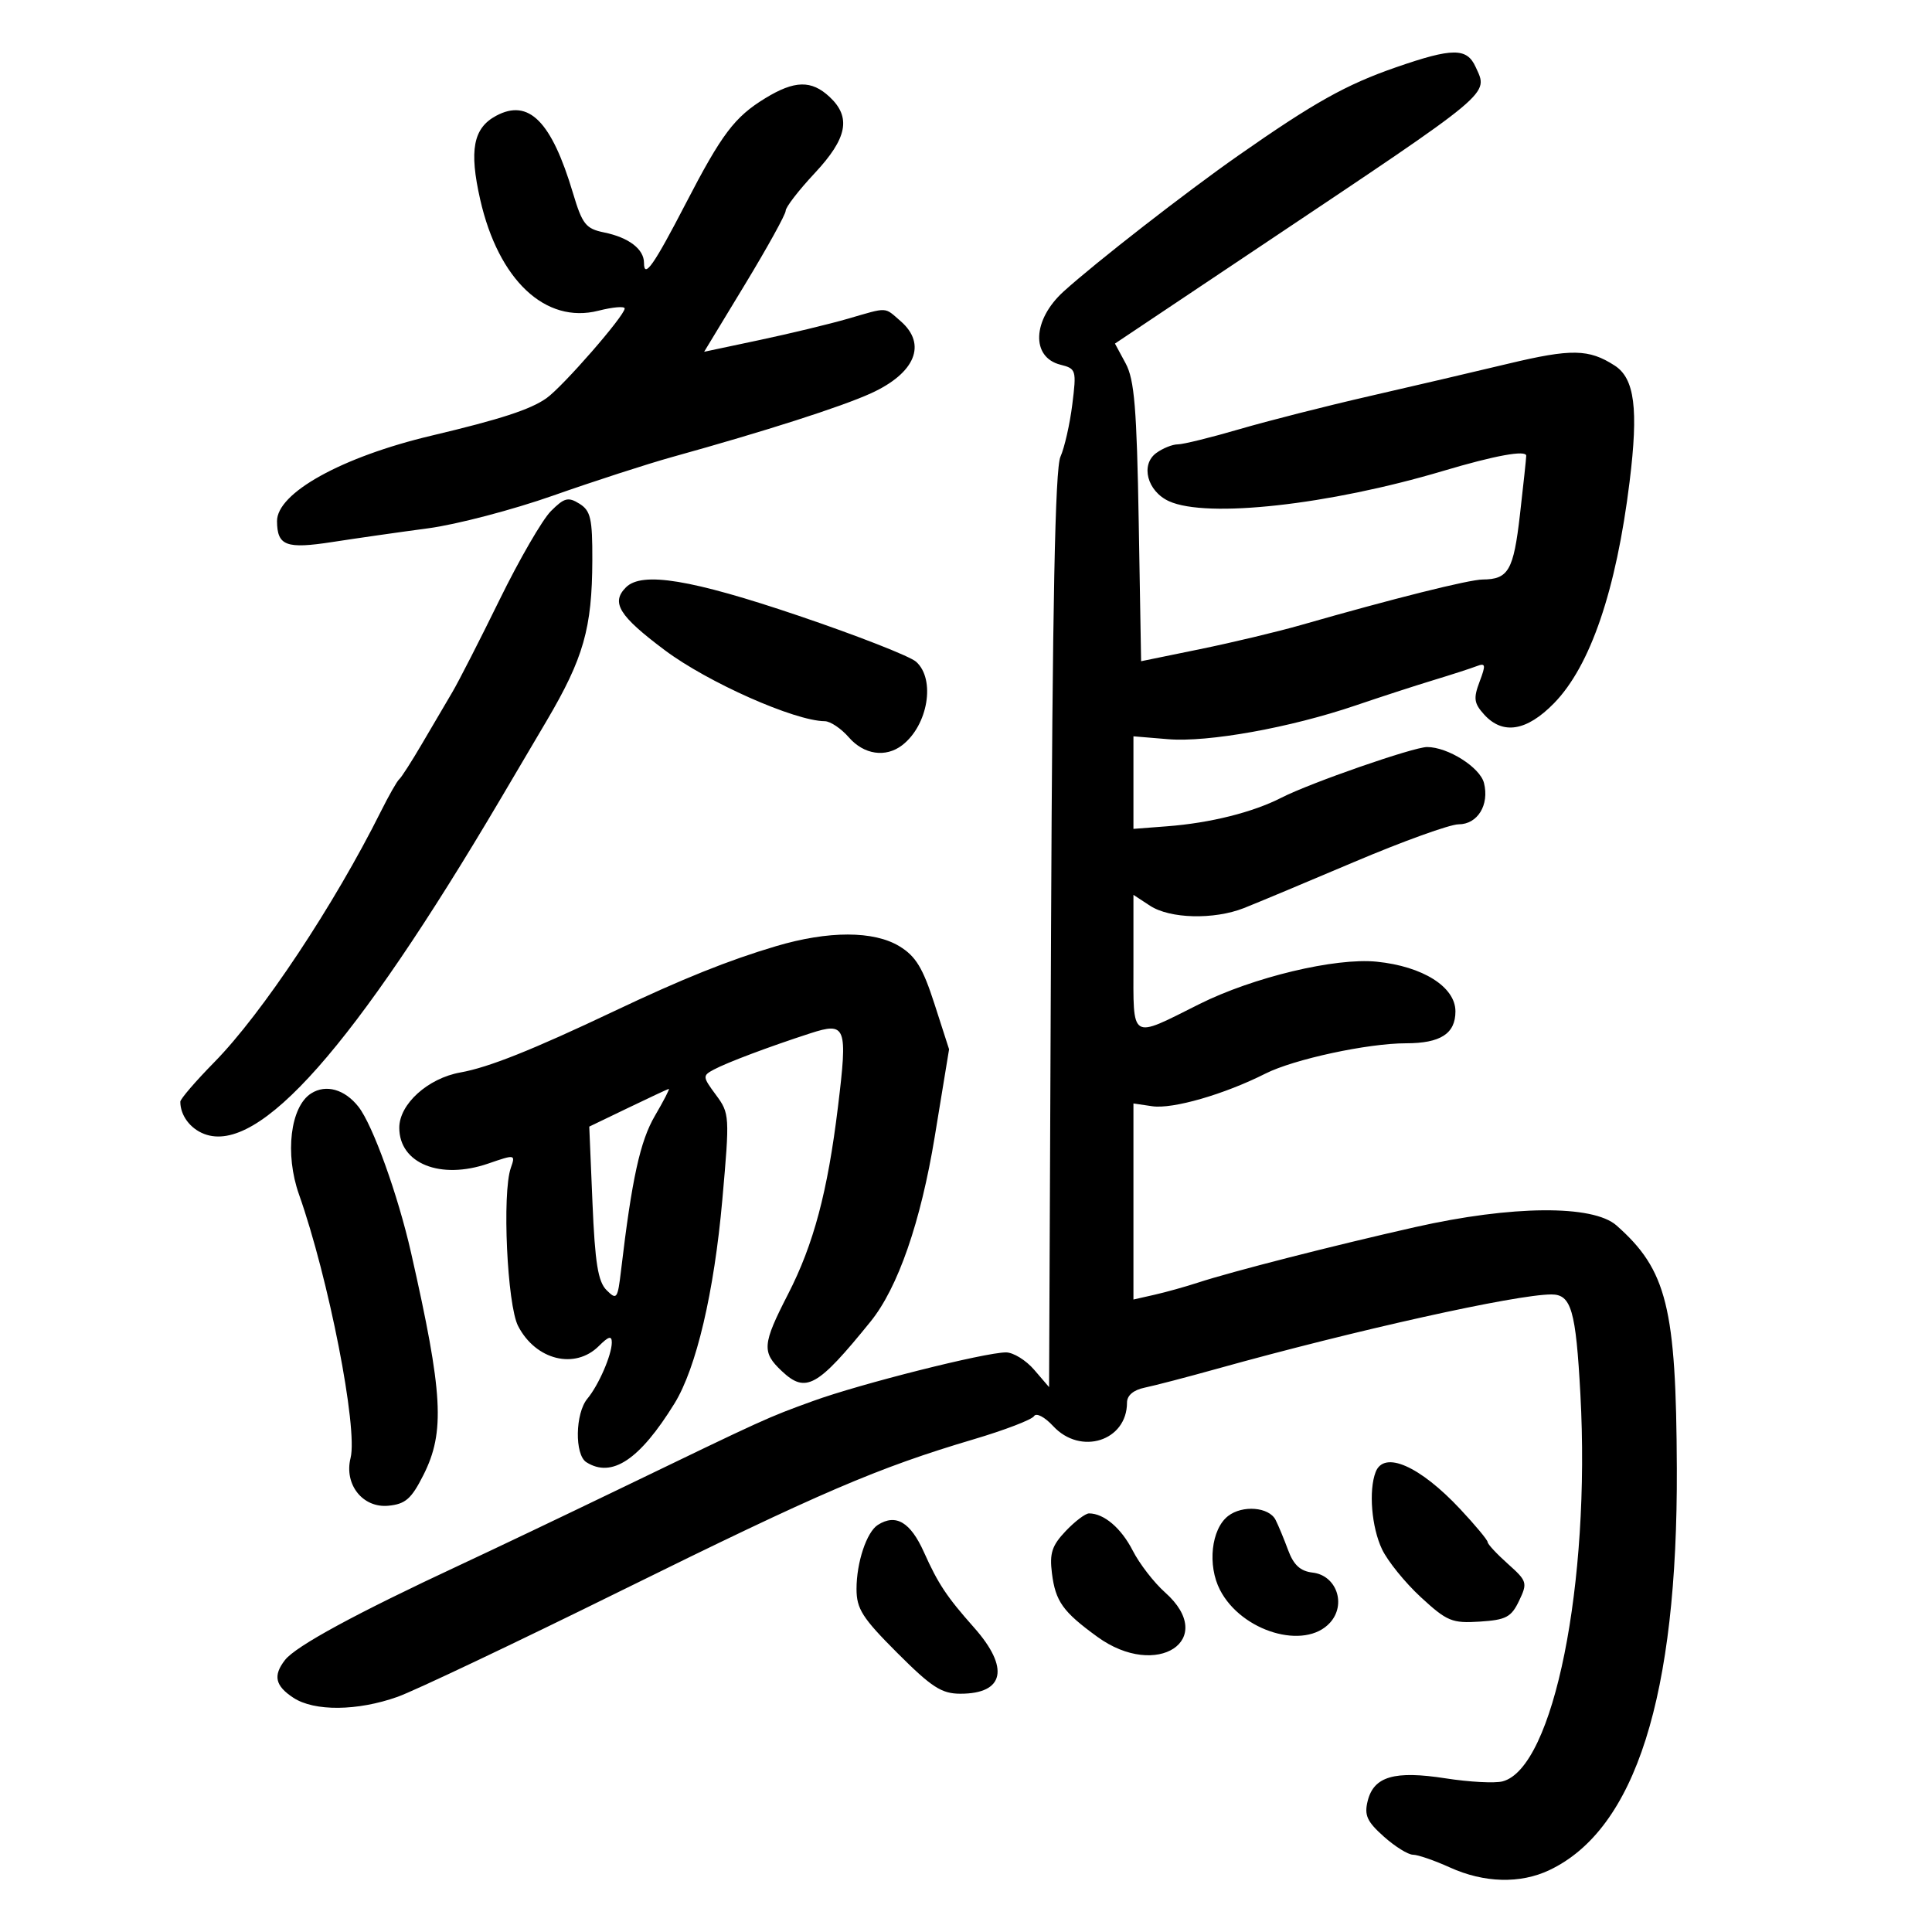 <svg xmlns="http://www.w3.org/2000/svg" width="300" height="300" viewBox="0 0 300 300" version="1.1">
	<path d="M 216.781 10.446 C 209.032 13.131, 204.058 15.913, 192.280 24.154 C 184.173 29.826, 170.076 40.798, 165.148 45.271 C 160.311 49.662, 160.064 55.476, 164.665 56.631 C 167.107 57.244, 167.172 57.465, 166.504 62.818 C 166.122 65.872, 165.293 69.524, 164.661 70.935 C 163.840 72.767, 163.424 93.760, 163.206 144.446 L 162.900 215.391 160.584 212.696 C 159.310 211.213, 157.343 210, 156.214 210 C 152.946 210, 133.569 214.883, 126.214 217.560 C 119.008 220.183, 119.263 220.067, 96 231.298 C 87.475 235.414, 76.450 240.668, 71.500 242.975 C 55.265 250.541, 45.922 255.613, 44.250 257.770 C 42.371 260.193, 42.725 261.774, 45.565 263.634 C 48.811 265.762, 55.499 265.700, 61.729 263.485 C 64.353 262.553, 80 255.125, 96.500 246.980 C 127.431 231.711, 136.254 227.923, 151.223 223.483 C 156.021 222.060, 160.224 220.447, 160.563 219.898 C 160.910 219.336, 162.209 220.013, 163.542 221.451 C 167.802 226.048, 175 223.752, 175 217.797 C 175 216.682, 176.007 215.831, 177.750 215.472 C 179.262 215.161, 184.325 213.840, 189 212.536 C 210.535 206.533, 235.432 201, 240.913 201 C 243.985 201, 244.696 203.454, 245.403 216.500 C 246.994 245.884, 241.237 274.538, 233.324 276.610 C 232.128 276.923, 228.155 276.714, 224.497 276.144 C 216.544 274.906, 213.331 275.831, 212.377 279.635 C 211.818 281.863, 212.257 282.840, 214.865 285.170 C 216.606 286.727, 218.650 288, 219.407 288 C 220.163 288, 222.743 288.890, 225.141 289.978 C 230.451 292.388, 236.063 292.538, 240.585 290.392 C 253.958 284.047, 260.516 263.370, 260.377 228 C 260.278 203.017, 258.832 197.196, 251.007 190.286 C 247.352 187.058, 234.765 187.160, 219.769 190.540 C 207.166 193.380, 191.309 197.433, 186 199.171 C 184.075 199.801, 181.037 200.648, 179.250 201.053 L 176 201.789 176 186.568 L 176 171.346 178.931 171.777 C 182.105 172.242, 190.112 169.932, 196.500 166.706 C 200.918 164.475, 212.382 162.003, 218.316 162.001 C 223.687 162, 226 160.508, 226 157.046 C 226 153.247, 220.931 150.050, 213.768 149.330 C 207.348 148.684, 194.582 151.739, 186.226 155.920 C 175.387 161.343, 176 161.725, 176 149.544 L 176 138.954 178.579 140.644 C 181.664 142.665, 188.497 142.838, 193.141 141.012 C 194.988 140.286, 202.699 137.061, 210.275 133.846 C 217.851 130.630, 225.148 128, 226.490 128 C 229.436 128, 231.287 124.992, 230.434 121.591 C 229.823 119.160, 224.830 116, 221.597 116 C 219.484 116, 203.451 121.573, 199 123.855 C 194.550 126.136, 187.950 127.791, 181.250 128.304 L 176 128.706 176 121.521 L 176 114.335 181.384 114.782 C 187.580 115.296, 200.357 112.996, 210.500 109.541 C 214.350 108.230, 219.775 106.466, 222.555 105.622 C 225.335 104.778, 228.348 103.804, 229.250 103.457 C 230.693 102.904, 230.753 103.194, 229.745 105.864 C 228.772 108.442, 228.879 109.209, 230.455 110.950 C 233.348 114.147, 237.062 113.545, 241.313 109.191 C 246.957 103.411, 250.965 91.660, 253.044 74.796 C 254.438 63.488, 253.830 58.764, 250.723 56.762 C 246.710 54.175, 244.006 54.128, 234.192 56.476 C 228.862 57.752, 219.100 60.033, 212.500 61.545 C 205.900 63.057, 196.877 65.353, 192.448 66.647 C 188.020 67.941, 183.719 69, 182.890 69 C 182.061 69, 180.555 69.605, 179.544 70.344 C 177.054 72.165, 178.145 76.290, 181.523 77.829 C 187.395 80.504, 206.344 78.410, 224.096 73.123 C 232.158 70.722, 237.002 69.840, 236.992 70.775 C 236.988 71.174, 236.549 75.292, 236.016 79.926 C 235.022 88.572, 234.227 89.958, 230.243 89.985 C 228.105 89.999, 216.335 92.947, 202 97.059 C 198.425 98.084, 191.380 99.767, 186.346 100.798 L 177.191 102.674 176.821 81.087 C 176.517 63.375, 176.152 58.948, 174.790 56.426 L 173.130 53.351 195.815 38.179 C 232.220 13.831, 231.119 14.750, 229.132 10.391 C 227.769 7.398, 225.547 7.408, 216.781 10.446 M 118.826 15.255 C 114.065 18.164, 112.084 20.788, 106.487 31.595 C 101.510 41.205, 100 43.353, 100 40.822 C 100 38.680, 97.636 36.877, 93.794 36.092 C 90.958 35.512, 90.418 34.827, 88.967 29.969 C 85.638 18.823, 82.104 15.268, 77.045 17.976 C 73.478 19.885, 72.823 23.329, 74.569 31.003 C 77.409 43.490, 84.691 50.337, 92.913 48.250 C 95.161 47.679, 97 47.522, 97 47.900 C 97 49.021, 87.409 60.024, 84.855 61.832 C 82.373 63.590, 77.716 65.107, 67 67.647 C 53.081 70.947, 42.972 76.552, 43.015 80.946 C 43.053 84.761, 44.432 85.275, 51.629 84.161 C 55.408 83.576, 62.100 82.618, 66.500 82.033 C 70.900 81.448, 79.638 79.158, 85.918 76.944 C 92.197 74.731, 100.522 72.035, 104.418 70.953 C 118.881 66.937, 130.635 63.170, 135.237 61.075 C 142.129 57.937, 143.975 53.448, 139.847 49.867 C 137.269 47.631, 137.971 47.663, 131.654 49.493 C 128.819 50.315, 122.639 51.805, 117.919 52.805 L 109.338 54.624 115.669 44.183 C 119.151 38.441, 122 33.285, 122 32.725 C 122 32.165, 124.025 29.543, 126.500 26.897 C 131.572 21.474, 132.210 18.205, 128.811 15.039 C 125.993 12.413, 123.385 12.469, 118.826 15.255 M 85.546 79.363 C 84.222 80.687, 80.632 86.885, 77.570 93.135 C 74.507 99.386, 71.202 105.850, 70.226 107.500 C 69.249 109.150, 67.133 112.750, 65.523 115.500 C 63.913 118.250, 62.324 120.725, 61.992 121 C 61.660 121.275, 60.378 123.525, 59.142 126 C 51.889 140.527, 40.698 157.381, 33.308 164.904 C 30.389 167.876, 28 170.652, 28 171.072 C 28 173.194, 29.527 175.250, 31.723 176.085 C 40.209 179.311, 54.944 162.641, 77.760 124 C 78.897 122.075, 82.092 116.658, 84.861 111.963 C 90.618 102.198, 91.941 97.554, 91.976 86.991 C 91.997 80.521, 91.720 79.306, 89.977 78.218 C 88.230 77.127, 87.626 77.283, 85.546 79.363 M 97.200 91.200 C 94.832 93.568, 96.111 95.635, 103.250 100.977 C 109.925 105.973, 123.393 111.947, 128.070 111.987 C 128.933 111.994, 130.618 113.125, 131.813 114.500 C 134.148 117.185, 137.527 117.683, 140.087 115.718 C 144.104 112.634, 145.300 105.467, 142.250 102.753 C 141.287 101.896, 133.060 98.676, 123.966 95.598 C 107.337 89.968, 99.689 88.711, 97.200 91.200 M 120.500 146.922 C 113.117 149.112, 105.991 151.974, 95.314 157.038 C 82.647 163.046, 75.858 165.752, 71.499 166.529 C 66.440 167.431, 62 171.445, 62 175.116 C 62 180.672, 68.376 183.239, 75.816 180.676 C 80.007 179.231, 80.057 179.241, 79.318 181.355 C 77.950 185.263, 78.752 202.619, 80.451 205.906 C 83.193 211.208, 89.289 212.711, 93 209 C 94.498 207.502, 95 207.365, 95 208.453 C 95 210.383, 92.959 215.084, 91.209 217.186 C 89.313 219.465, 89.209 225.887, 91.050 227.052 C 95.008 229.556, 99.326 226.681, 104.725 217.946 C 108.119 212.454, 110.893 200.645, 112.165 186.273 C 113.319 173.241, 113.298 172.894, 111.169 170.015 C 109.085 167.196, 109.071 167.032, 110.838 166.086 C 112.918 164.973, 119.390 162.540, 125.795 160.462 C 131.385 158.648, 131.645 159.334, 130.120 171.855 C 128.512 185.064, 126.340 193.217, 122.371 200.950 C 118.361 208.764, 118.265 209.961, 121.415 212.920 C 125.126 216.406, 126.923 215.401, 135.173 205.222 C 139.429 199.970, 142.967 189.775, 145.150 176.475 L 147.372 162.932 145.108 155.904 C 143.303 150.299, 142.203 148.485, 139.672 146.942 C 135.688 144.512, 128.649 144.505, 120.500 146.922 M 48.313 169.786 C 45.084 171.839, 44.201 179.174, 46.426 185.467 C 51.034 198.497, 55.593 221.791, 54.436 226.397 C 53.405 230.508, 56.327 234.195, 60.312 233.809 C 62.959 233.552, 63.882 232.743, 65.750 229.038 C 69.127 222.341, 68.797 216.420, 63.824 194.500 C 61.788 185.527, 57.874 174.667, 55.664 171.859 C 53.524 169.142, 50.616 168.321, 48.313 169.786 M 97.500 172.051 L 91.500 174.939 92 186.796 C 92.393 196.118, 92.861 199.012, 94.187 200.335 C 95.770 201.913, 95.910 201.722, 96.437 197.259 C 98.117 183.031, 99.401 177.178, 101.701 173.250 C 103.070 170.912, 104.035 169.037, 103.845 169.082 C 103.655 169.126, 100.800 170.463, 97.500 172.051 M 213.607 228.582 C 212.505 231.453, 212.975 237.144, 214.595 240.559 C 215.472 242.408, 218.188 245.762, 220.631 248.014 C 224.693 251.758, 225.472 252.081, 229.778 251.803 C 233.861 251.540, 234.669 251.112, 235.883 248.570 C 237.216 245.777, 237.135 245.510, 234.141 242.834 C 232.413 241.291, 231 239.770, 231 239.455 C 231 239.140, 229.088 236.839, 226.750 234.342 C 220.456 227.617, 214.910 225.186, 213.607 228.582 M 190.704 235.400 C 188.077 237.429, 187.460 243.055, 189.443 246.889 C 192.795 253.371, 202.616 256.292, 206.527 251.970 C 209.099 249.128, 207.537 244.625, 203.829 244.193 C 201.913 243.970, 200.874 243.016, 200.015 240.693 C 199.366 238.937, 198.489 236.825, 198.067 236 C 197.045 234.005, 192.943 233.671, 190.704 235.400 M 165.474 237.750 C 163.344 239.996, 162.954 241.194, 163.343 244.289 C 163.895 248.675, 165.034 250.268, 170.400 254.167 C 179.650 260.887, 189.177 254.616, 180.897 247.258 C 179.191 245.741, 176.939 242.828, 175.894 240.783 C 174.104 237.284, 171.424 235, 169.106 235 C 168.542 235, 166.908 236.238, 165.474 237.750 M 136.313 236.786 C 134.571 237.893, 133 242.610, 133 246.732 C 133 249.821, 133.900 251.234, 139.333 256.667 C 144.675 262.009, 146.209 263, 149.133 263 C 155.976 263, 156.802 258.987, 151.250 252.728 C 146.998 247.934, 145.683 245.956, 143.476 241.035 C 141.374 236.348, 139.112 235.006, 136.313 236.786" stroke="none" fill="black" fill-rule="evenodd"/>
</svg>